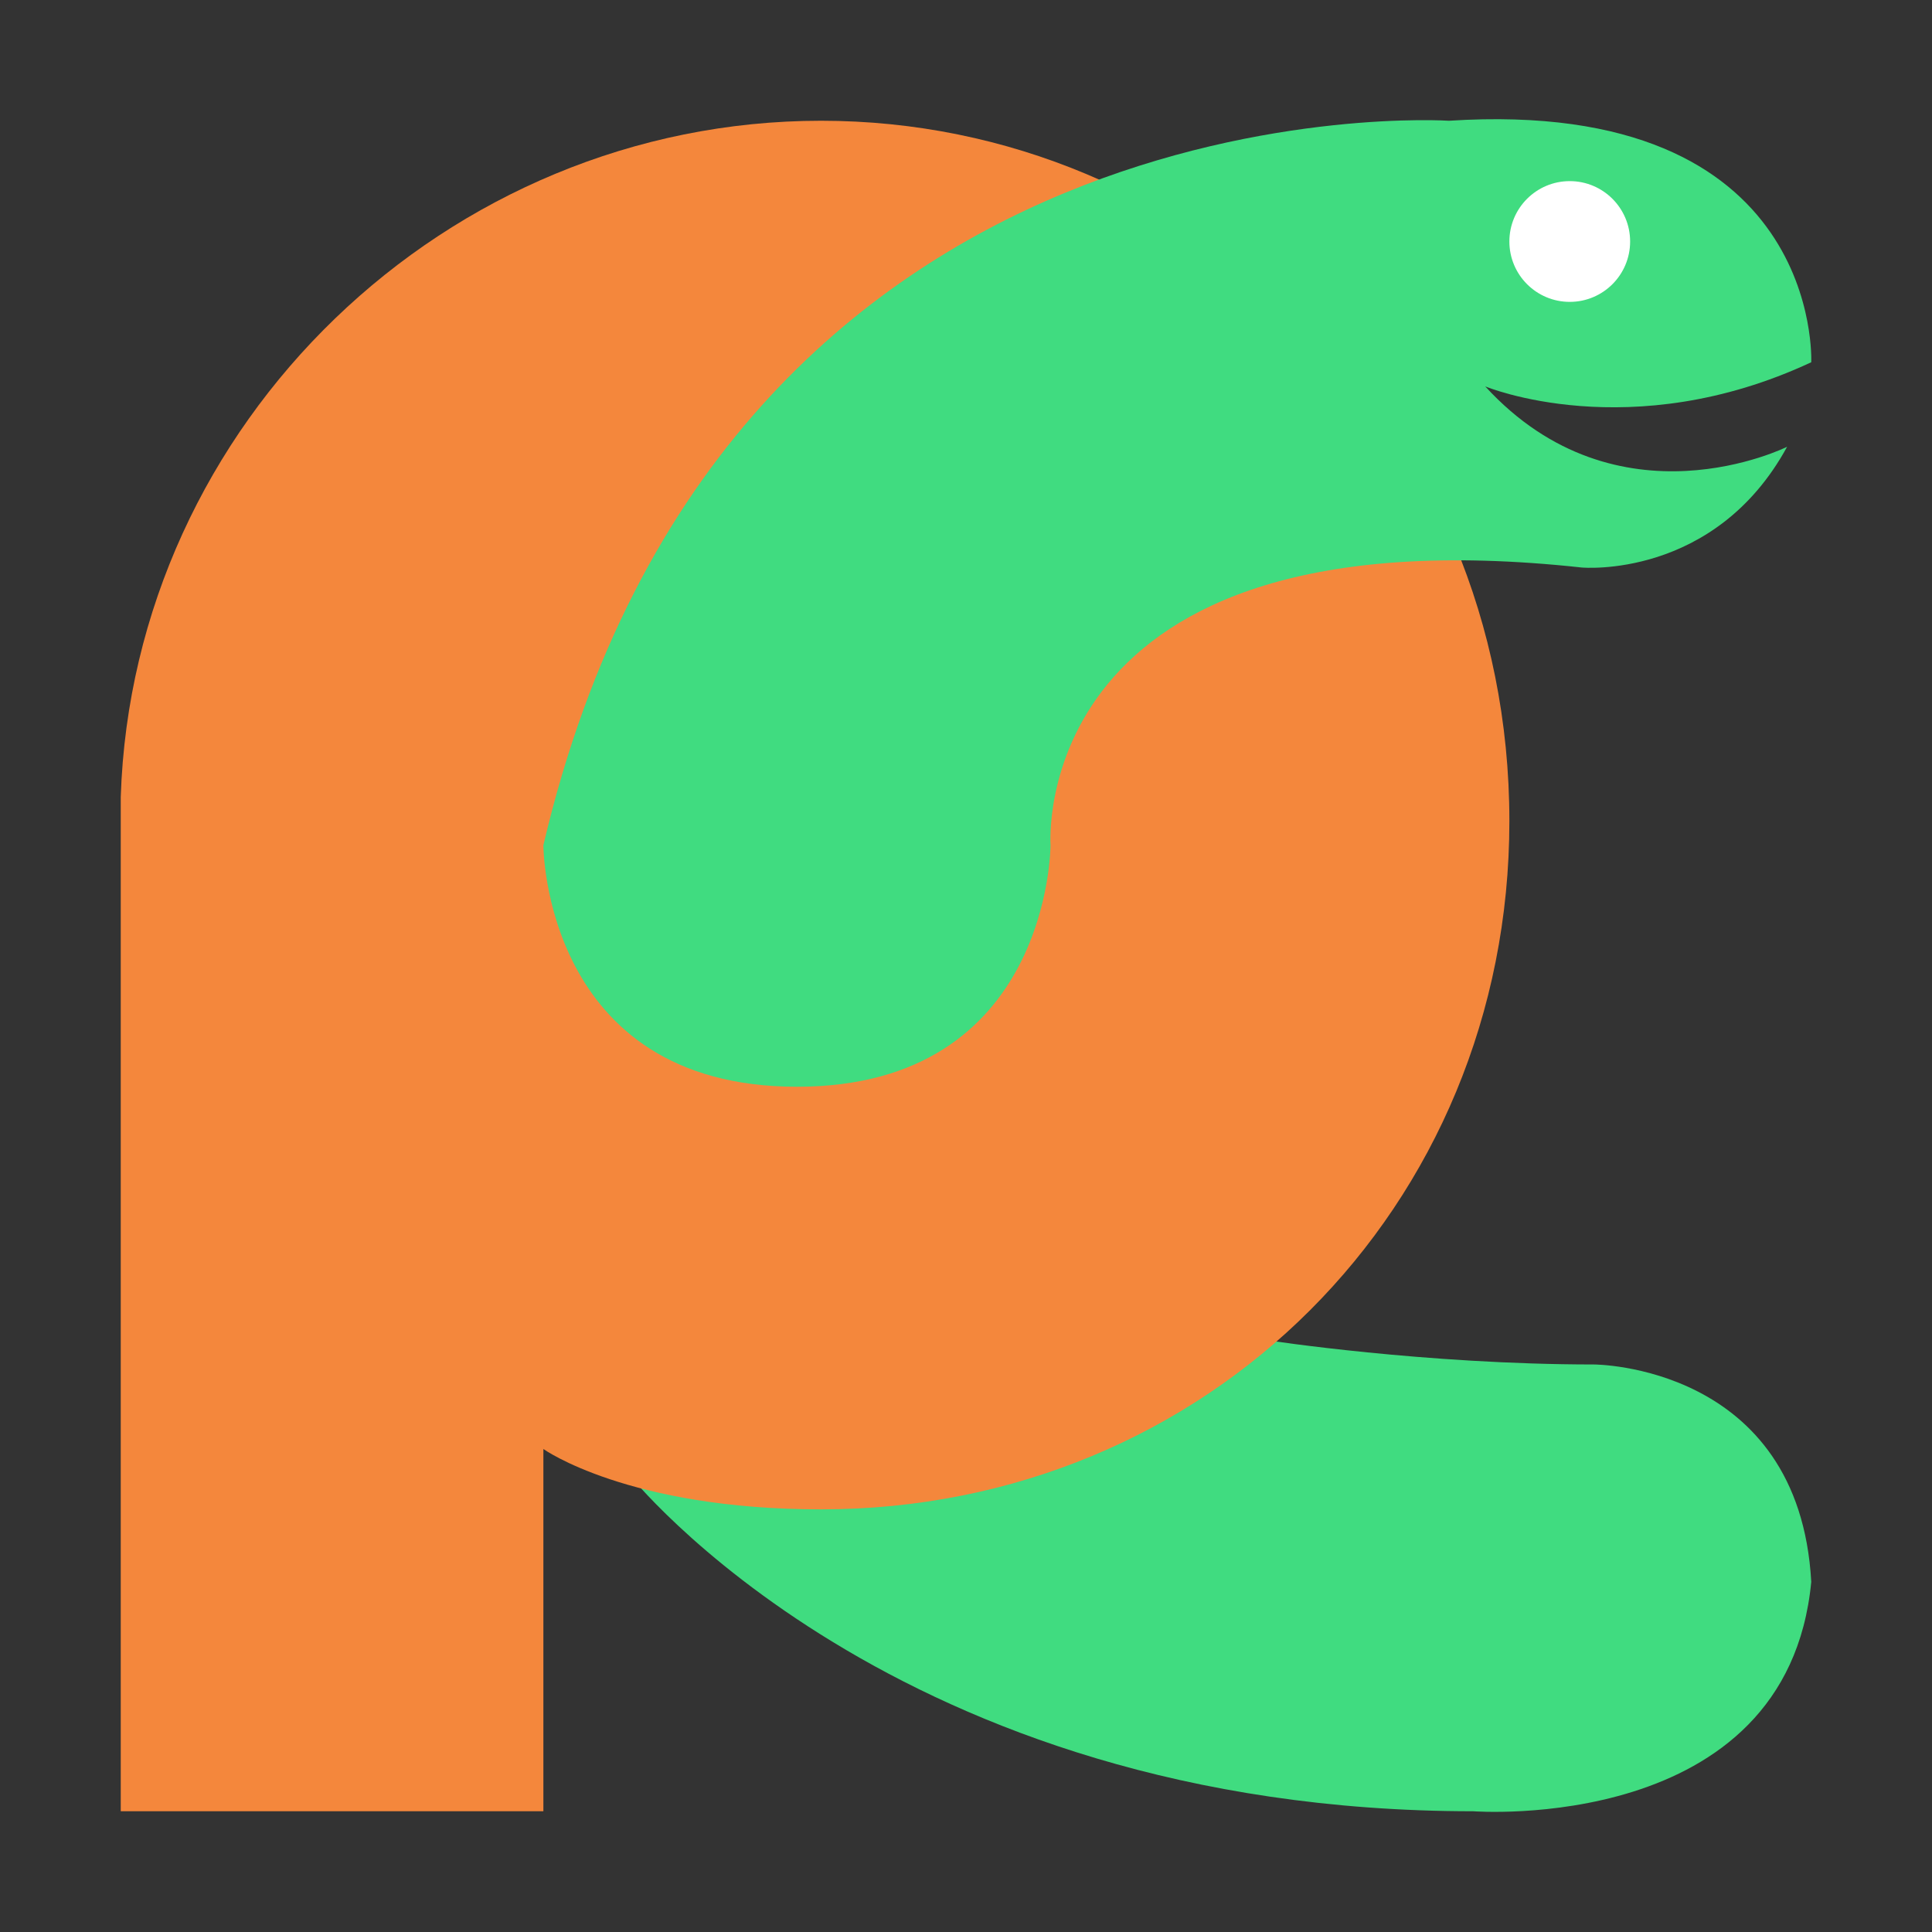 <svg height="16" width="16" xmlns="http://www.w3.org/2000/svg"><rect width="100%" height="100%" fill="#333333" stroke="none"/><path d="m10.5 11.1-5.3 1.1s2.2 2.8 7 2.8c0 0 2.6.2 2.8-1.9-.1-1.8-1.8-1.8-1.8-1.8-1.4 0-2.7-.2-2.7-.2z" fill="#40dc80"/><path d="m6.8 1c-3.1 0-5.7 2.5-5.8 5.6v8.4h3.5v-3s .7.5 2.3.5c3.2 0 5.7-2.5 5.7-5.7 0-3.3-2.6-5.8-5.7-5.8z" fill="#f4873c"/><path d="m12 1s-6-.4-7.5 6c0 0 0 2 2.1 2s2.1-2 2.1-2-.2-2.8 4.4-2.3c0 0 1.1.1 1.7-1 0 0-1.4.7-2.5-.5 0 0 1.2.5 2.7-.2 0 0 .1-2.2-3-2z" fill="#40dc80"/><circle cx="13" cy="2" fill="#fff" r=".5"/></svg>
